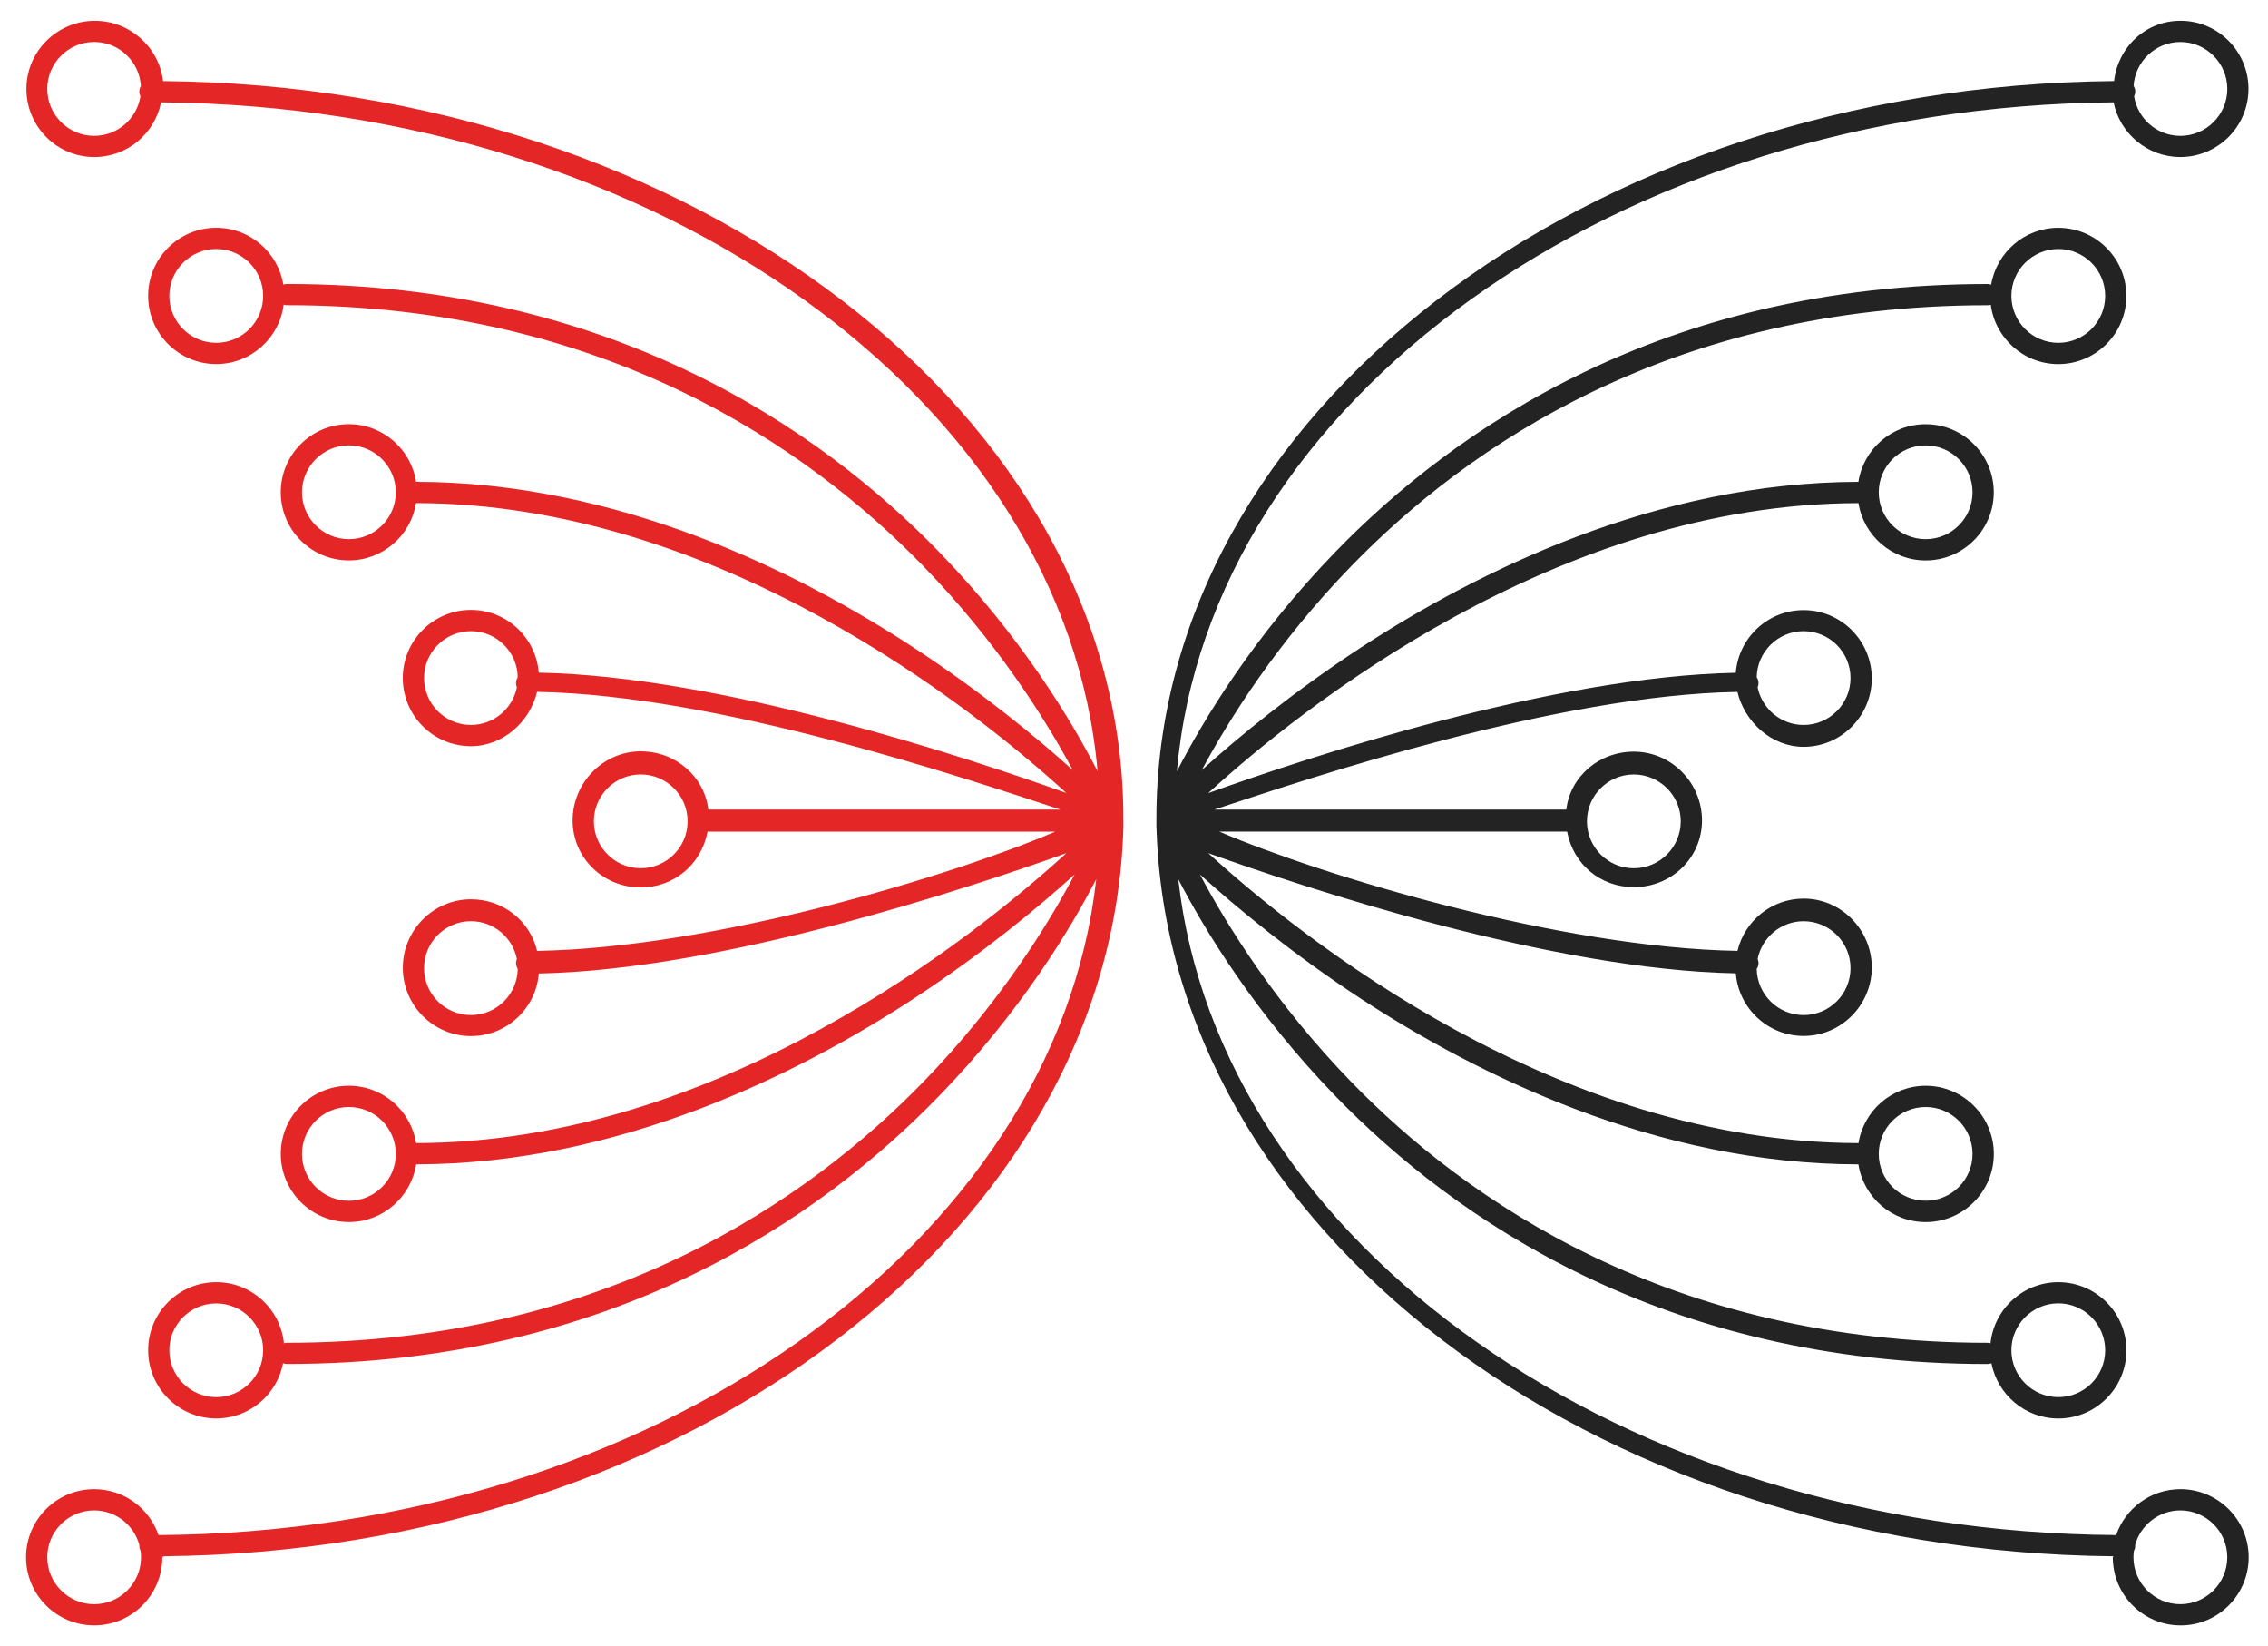 <?xml version="1.0" encoding="utf-8"?>
<!-- Generator: Adobe Illustrator 15.1.0, SVG Export Plug-In  -->
<!DOCTYPE svg PUBLIC "-//W3C//DTD SVG 1.1//EN" "http://www.w3.org/Graphics/SVG/1.1/DTD/svg11.dtd">
<svg version="1.1"
	 xmlns="http://www.w3.org/2000/svg" xmlns:xlink="http://www.w3.org/1999/xlink" xmlns:a="http://ns.adobe.com/AdobeSVGViewerExtensions/3.0/"
	 x="0px" y="0px" width="113px" height="82px" viewBox="-1.298 -1.036 113 82"
	 overflow="visible" enable-background="new -1.298 -1.036 113 82" xml:space="preserve">
<defs>
</defs>
<path fill="#E52627" d="M6.825,3.003C6.631,1.314,5.163,0.001,3.427,0.001c-1.874,0-3.409,1.52-3.409,3.393
	c0,1.873,1.513,3.393,3.384,3.393c1.644,0,3.015-1.175,3.325-2.725c24.787,0.213,45.055,14.872,46.66,33.319
	c-1.302-2.533-3.811-6.706-7.896-10.925C39.592,20.368,29.166,13.11,13,13.11c-0.063,0-0.124,0.011-0.18,0.033
	c-0.269-1.606-1.663-2.833-3.344-2.833c-1.871,0-3.394,1.523-3.394,3.393c0,1.873,1.522,3.396,3.394,3.396
	c1.724,0,3.148-1.295,3.36-2.961c0.055,0.019,0.107,0.029,0.163,0.029c15.774,0,25.946,7.063,31.702,12.993
	c3.696,3.806,6.097,7.646,7.449,10.16c-1.766-1.588-4.49-3.848-7.917-6.092c-5.749-3.768-14.715-8.249-24.798-8.264
	c-0.255-1.622-1.657-2.871-3.352-2.871c-1.872,0-3.393,1.52-3.393,3.393s1.521,3.393,3.393,3.393c1.689,0,3.089-1.238,3.348-2.855
	C34.49,24.043,47.25,34.288,51.829,38.465c-5.076-1.82-17.204-5.821-26.284-5.994c-0.14-1.748-1.599-3.126-3.38-3.126
	c-1.873,0-3.395,1.523-3.395,3.393c0,1.873,1.521,3.396,3.395,3.396c1.599,0,2.94-1.212,3.295-2.706
	c8.974,0.154,21.075,4.215,26.07,5.862H37.806h-3.813c-0.196-1.647-1.631-2.9-3.37-2.9c-1.868,0-3.391,1.568-3.391,3.441
	c0,1.867,1.522,3.34,3.391,3.34c1.644,0,3.021-1.134,3.331-2.781h3.853H51.28c-5.13,2.195-16.985,5.791-25.818,5.941
	c-0.354-1.494-1.696-2.571-3.295-2.571c-1.873,0-3.395,1.543-3.395,3.412c0,1.872,1.521,3.403,3.395,3.403
	c1.781,0,3.24-1.377,3.38-3.118c9.08-0.177,21.208-4.175,26.284-5.994c-4.579,4.178-17.34,14.423-32.398,14.442
	c-0.259-1.618-1.658-2.856-3.348-2.856c-1.872,0-3.393,1.522-3.393,3.394c0,1.873,1.521,3.396,3.393,3.396
	c1.694,0,3.097-1.25,3.352-2.875c10.083-0.011,19.049-4.5,24.798-8.26c3.49-2.286,6.251-4.591,8.011-6.183
	c-1.326,2.504-3.743,6.418-7.514,10.307c-5.76,5.938-15.94,13.023-31.733,13.023c-0.051,0-0.1,0.012-0.151,0.026
	c-0.173-1.708-1.62-3.044-3.372-3.044c-1.871,0-3.394,1.52-3.394,3.393c0,1.869,1.522,3.396,3.394,3.396
	c1.651,0,3.028-1.189,3.328-2.751c0.062,0.022,0.128,0.036,0.195,0.036c16.166,0,26.59-7.258,32.488-13.346
	c4.02-4.146,6.513-8.252,7.834-10.801C51.297,60.93,31.152,75.267,6.6,75.432c-0.458-1.332-1.721-2.288-3.205-2.288
	C1.522,73.144,0,74.666,0,76.536c0,1.873,1.521,3.393,3.395,3.393s3.395-1.52,3.395-3.393c0-0.016,0.069-0.03,0.069-0.049
	c26.215-0.248,47.267-16.412,47.815-36.33v-0.413C54.675,19.632,33.225,3.247,6.825,3.003 M5.699,3.761
	c-0.178,1.114-1.141,1.97-2.304,1.97c-1.289,0-2.338-1.051-2.338-2.338c0-1.287,1.049-2.338,2.338-2.338
	c1.238,0,2.25,0.972,2.327,2.191c-0.048,0.08-0.079,0.177-0.079,0.282C5.643,3.611,5.664,3.69,5.699,3.761 M9.475,16.041
	c-1.288,0-2.337-1.047-2.337-2.338c0-1.287,1.049-2.335,2.337-2.335c1.287,0,2.338,1.048,2.338,2.335
	C11.813,14.994,10.763,16.041,9.475,16.041 M16.084,25.821c-1.287,0-2.336-1.047-2.336-2.334s1.049-2.338,2.336-2.338
	c1.289,0,2.339,1.051,2.339,2.338S17.373,25.821,16.084,25.821 M24.455,33.2c-0.214,1.065-1.159,1.876-2.289,1.876
	c-1.289,0-2.336-1.051-2.336-2.338s1.047-2.334,2.336-2.334c1.274,0,2.313,1.028,2.332,2.297c-0.054,0.086-0.086,0.184-0.086,0.293
	C24.412,33.068,24.426,33.136,24.455,33.2 M30.623,42.214c-1.287,0-2.332-1.051-2.332-2.338s1.045-2.335,2.332-2.335
	c1.291,0,2.338,1.048,2.338,2.335S31.914,42.214,30.623,42.214 M22.166,49.528c-1.289,0-2.336-1.047-2.336-2.338
	c0-1.287,1.047-2.338,2.336-2.338c1.13,0,2.075,0.812,2.289,1.881c-0.029,0.062-0.043,0.131-0.043,0.205
	c0,0.105,0.032,0.207,0.086,0.289C24.479,48.501,23.44,49.528,22.166,49.528 M16.084,58.78c-1.287,0-2.336-1.047-2.336-2.334
	c0-1.291,1.049-2.338,2.336-2.338c1.289,0,2.339,1.047,2.339,2.338C18.423,57.733,17.373,58.78,16.084,58.78 M9.475,68.56
	c-1.288,0-2.337-1.047-2.337-2.334s1.049-2.334,2.337-2.334c1.287,0,2.338,1.047,2.338,2.334S10.763,68.56,9.475,68.56
	 M3.395,78.874c-1.289,0-2.338-1.051-2.338-2.338s1.049-2.334,2.338-2.334c1.075,0,1.978,0.73,2.25,1.723
	c0,0.012-0.002,0.025-0.002,0.041c0,0.086,0.022,0.173,0.063,0.244c0.012,0.107,0.022,0.218,0.022,0.326
	C5.729,77.823,4.682,78.874,3.395,78.874"/>
<path fill="#232323" d="M56.322,40.158c0.553,19.917,21.467,36.082,47.682,36.33c0,0.019-0.034,0.033-0.034,0.049
	c0,1.869,1.509,3.393,3.382,3.393c1.869,0,3.387-1.523,3.387-3.393c0-1.87-1.529-3.393-3.396-3.393
	c-1.486,0-2.748,0.956-3.205,2.288c-24.555-0.165-44.704-14.502-46.729-32.67c1.325,2.55,3.814,6.654,7.83,10.802
	c5.899,6.088,16.33,13.346,32.493,13.346c0.067,0,0.136-0.016,0.191-0.037c0.305,1.562,1.682,2.751,3.333,2.751
	c1.873,0,3.393-1.527,3.393-3.396c0-1.873-1.52-3.394-3.393-3.394c-1.754,0-3.201,1.336-3.379,3.044
	c-0.045-0.016-0.098-0.025-0.146-0.025c-15.796,0-25.975-7.082-31.731-13.023c-3.771-3.889-6.185-7.803-7.514-10.307
	c1.762,1.592,4.522,3.896,8.01,6.183c5.754,3.764,14.72,8.249,24.799,8.26c0.253,1.625,1.656,2.875,3.353,2.875
	c1.869,0,3.394-1.522,3.394-3.396c0-1.869-1.523-3.394-3.394-3.394c-1.688,0-3.089,1.238-3.348,2.856
	c-15.058-0.021-27.821-10.27-32.397-14.445c5.076,1.818,17.205,5.816,26.284,5.988c0.14,1.746,1.599,3.119,3.382,3.119
	c1.868,0,3.393-1.543,3.393-3.412c0-1.871-1.523-3.43-3.393-3.43c-1.603,0-2.941,1.11-3.3,2.604
	c-8.83-0.15-20.683-3.746-25.815-5.941h13.473h3.854c0.309,1.647,1.682,2.767,3.325,2.767c1.873,0,3.396-1.457,3.396-3.324
	c0-1.873-1.522-3.427-3.396-3.427c-1.733,0-3.171,1.238-3.366,2.886h-3.812H59.203c4.992-1.647,17.092-5.708,26.064-5.862
	c0.357,1.494,1.697,2.736,3.299,2.736c1.869,0,3.395-1.539,3.395-3.408c0-1.872-1.524-3.403-3.395-3.403
	c-1.781,0-3.242,1.377-3.381,3.122c-9.079,0.173-21.208,4.17-26.285,5.994c4.577-4.182,17.342-14.423,32.398-14.445
	c0.259,1.617,1.658,2.855,3.348,2.855c1.869,0,3.393-1.523,3.393-3.393c0-1.873-1.522-3.393-3.393-3.393
	c-1.695,0-3.1,1.246-3.352,2.871c-10.08,0.015-19.047,4.5-24.801,8.264c-3.426,2.244-6.15,4.504-7.912,6.092
	c1.35-2.515,3.75-6.354,7.447-10.16c5.758-5.93,15.928-12.993,31.701-12.993c0.057,0,0.113-0.011,0.161-0.025
	c0.215,1.662,1.642,2.957,3.363,2.957c1.872,0,3.393-1.523,3.393-3.396c0-1.869-1.521-3.393-3.393-3.393
	c-1.683,0-3.074,1.23-3.345,2.833c-0.057-0.022-0.115-0.033-0.181-0.033c-16.164,0-26.594,7.258-32.493,13.346
	c-4.087,4.219-6.59,8.392-7.894,10.925c1.608-18.449,21.876-33.108,46.669-33.322c0.312,1.554,1.686,2.725,3.324,2.725
	c1.873,0,3.396-1.521,3.396-3.393c0-1.869-1.517-3.393-3.386-3.393c-1.741,0-3.114,1.313-3.31,3.002
	c-26.401,0.241-47.715,16.63-47.715,36.743V40.158z M105.031,3.761c0.034-0.071,0.058-0.15,0.058-0.237
	c0-0.101-0.03-0.194-0.083-0.277c0.074-1.22,1.093-2.191,2.33-2.191c1.287,0,2.339,1.051,2.339,2.338
	c0,1.287-1.052,2.338-2.339,2.338C106.172,5.731,105.208,4.876,105.031,3.761 M98.917,13.703c0-1.287,1.052-2.335,2.339-2.335
	c1.286,0,2.334,1.048,2.334,2.335c0,1.291-1.048,2.338-2.334,2.338C99.969,16.041,98.917,14.994,98.917,13.703 M92.308,23.487
	c0-1.291,1.047-2.335,2.338-2.335c1.287,0,2.335,1.044,2.335,2.335c0,1.287-1.048,2.334-2.335,2.334
	C93.355,25.821,92.308,24.774,92.308,23.487 M77.769,39.877c0-1.287,1.047-2.335,2.334-2.335c1.291,0,2.34,1.048,2.34,2.335
	s-1.049,2.338-2.34,2.338C78.816,42.214,77.769,41.164,77.769,39.877 M92.308,56.446c0-1.291,1.047-2.338,2.338-2.338
	c1.287,0,2.335,1.047,2.335,2.338c0,1.287-1.048,2.33-2.335,2.33C93.355,58.776,92.308,57.733,92.308,56.446 M98.917,66.226
	c0-1.287,1.052-2.338,2.339-2.338c1.286,0,2.334,1.051,2.334,2.338s-1.048,2.334-2.334,2.334
	C99.969,68.56,98.917,67.513,98.917,66.226 M104.998,76.536c0-0.108,0.012-0.219,0.025-0.326c0.042-0.071,0.064-0.154,0.064-0.244
	c0-0.016-0.004-0.029-0.004-0.041c0.271-0.991,1.179-1.723,2.252-1.723c1.287,0,2.338,1.047,2.338,2.334s-1.051,2.338-2.338,2.338
	S104.998,77.823,104.998,76.536 M86.273,33.2c0.03-0.063,0.045-0.135,0.045-0.21c0-0.105-0.033-0.203-0.09-0.289
	c0.021-1.269,1.059-2.297,2.338-2.297c1.288,0,2.336,1.047,2.336,2.334s-1.048,2.338-2.336,2.338
	C87.433,35.076,86.488,34.265,86.273,33.2 M86.228,47.228c0.057-0.082,0.09-0.184,0.09-0.289c0-0.074-0.015-0.143-0.045-0.205
	c0.215-1.069,1.16-1.881,2.293-1.881c1.288,0,2.336,1.051,2.336,2.338s-1.048,2.338-2.336,2.338
	C87.287,49.528,86.251,48.501,86.228,47.228"/>
</svg>
